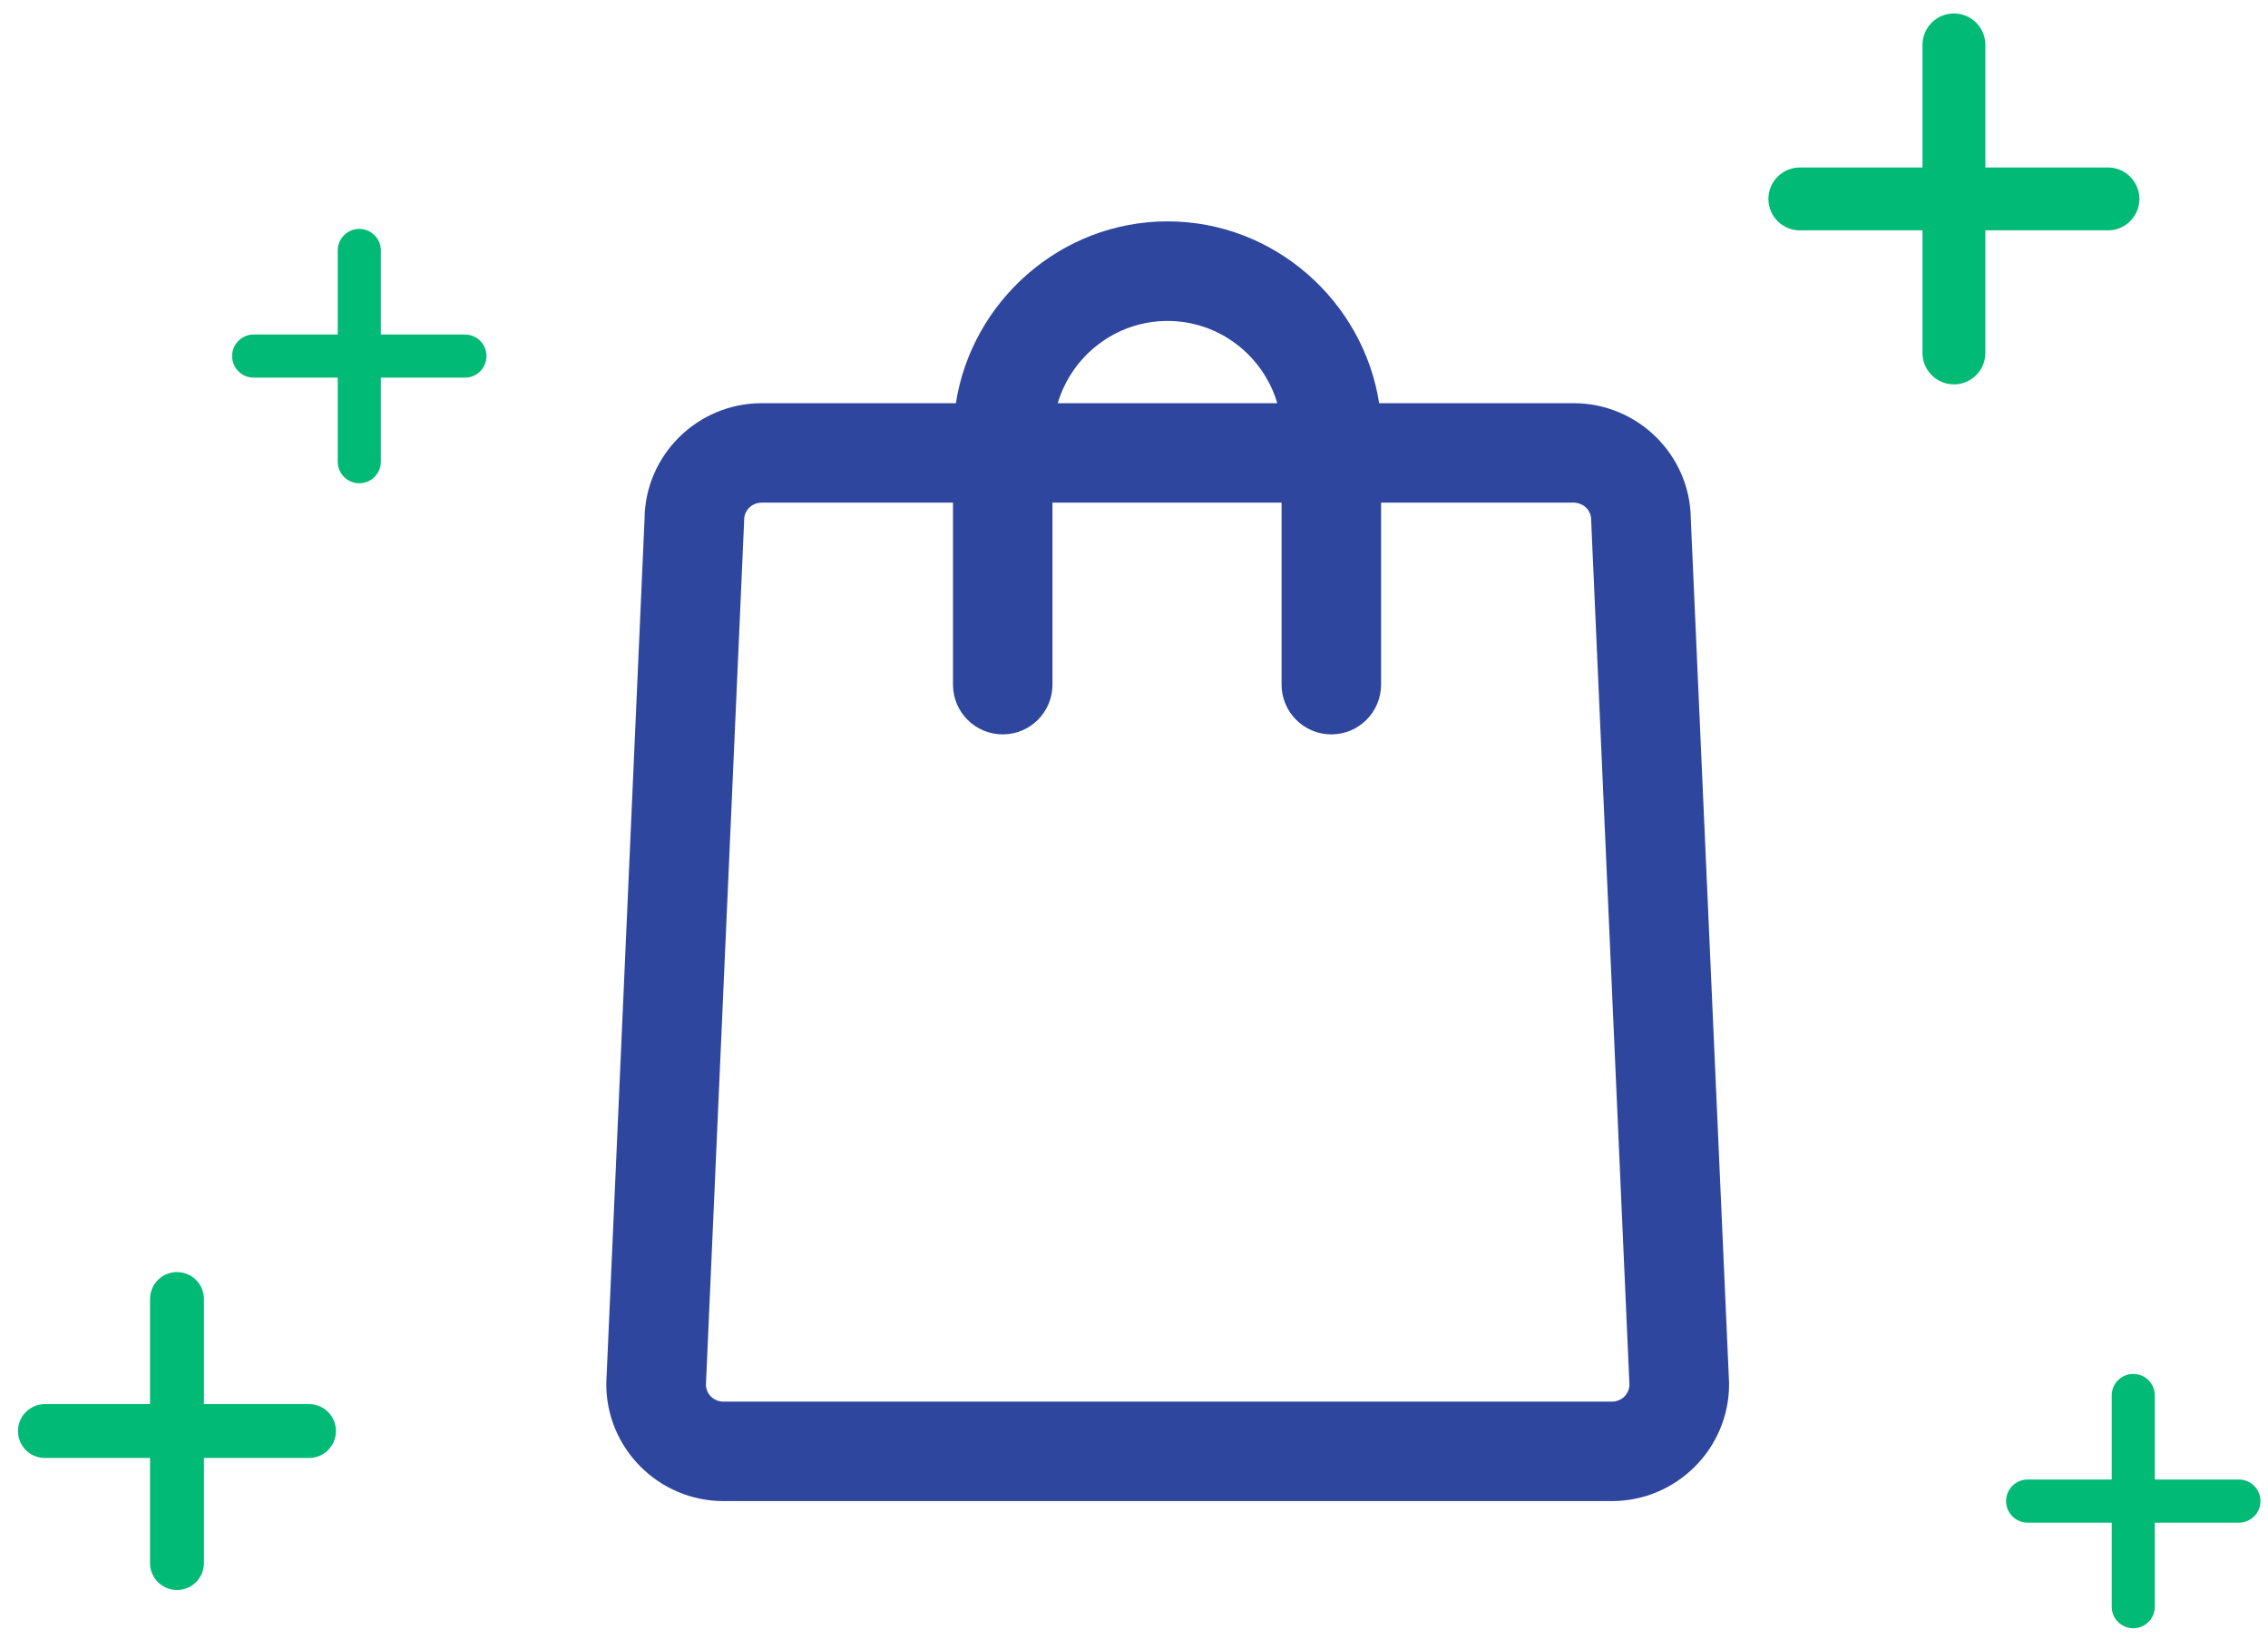 <svg width="101" height="73" viewBox="0 0 101 73" fill="none" xmlns="http://www.w3.org/2000/svg">
<path d="M76.998 61.556L75.295 23.1C75.265 20.261 72.934 17.958 70.073 17.958H61.417C60.715 13.427 56.757 9.86 51.994 9.86C47.23 9.86 43.271 13.427 42.568 17.958H33.925C31.064 17.958 28.734 20.261 28.704 23.1L27.002 61.554C27.001 61.587 27 61.62 27 61.653C27 64.524 29.343 66.86 32.222 66.86H71.778C74.657 66.86 77 64.525 77 61.653C77 61.621 76.999 61.588 76.998 61.556ZM51.994 14.295C54.301 14.295 56.255 15.843 56.881 17.958H47.104C47.731 15.843 49.685 14.295 51.994 14.295ZM71.778 62.43H32.222C31.792 62.43 31.453 62.106 31.436 61.689L33.136 23.257C33.138 23.225 33.139 23.186 33.139 23.154C33.139 22.728 33.484 22.388 33.925 22.388H42.439V30.492C42.439 31.717 43.429 32.71 44.654 32.71C45.879 32.71 46.869 31.717 46.869 30.492V22.388H57.072V30.492C57.072 31.717 58.063 32.71 59.288 32.71C60.512 32.71 61.503 31.717 61.503 30.492V22.388H70.073C70.514 22.388 70.86 22.727 70.86 23.153C70.86 23.186 70.861 23.221 70.862 23.254L72.564 61.688C72.547 62.105 72.208 62.43 71.778 62.43Z" fill="#2E469D"/>
<path d="M87.013 2L87.013 15.72" stroke="#00BA76" stroke-width="2.8" stroke-linecap="round"/>
<path d="M93.872 8.86L80.152 8.86" stroke="#00BA76" stroke-width="2.8" stroke-linecap="round"/>
<path d="M7.881 57.86L7.881 69.62" stroke="#00BA76" stroke-width="2.4" stroke-linecap="round"/>
<path d="M13.76 63.74L2 63.74" stroke="#00BA76" stroke-width="2.4" stroke-linecap="round"/>
<path d="M16 11.156L16 20.564" stroke="#00BA76" stroke-width="1.92" stroke-linecap="round"/>
<path d="M20.704 15.86L11.296 15.86" stroke="#00BA76" stroke-width="1.92" stroke-linecap="round"/>
<path d="M95 62.156L95 71.564" stroke="#00BA76" stroke-width="1.92" stroke-linecap="round"/>
<path d="M99.704 66.86L90.296 66.86" stroke="#00BA76" stroke-width="1.92" stroke-linecap="round"/>
</svg>
